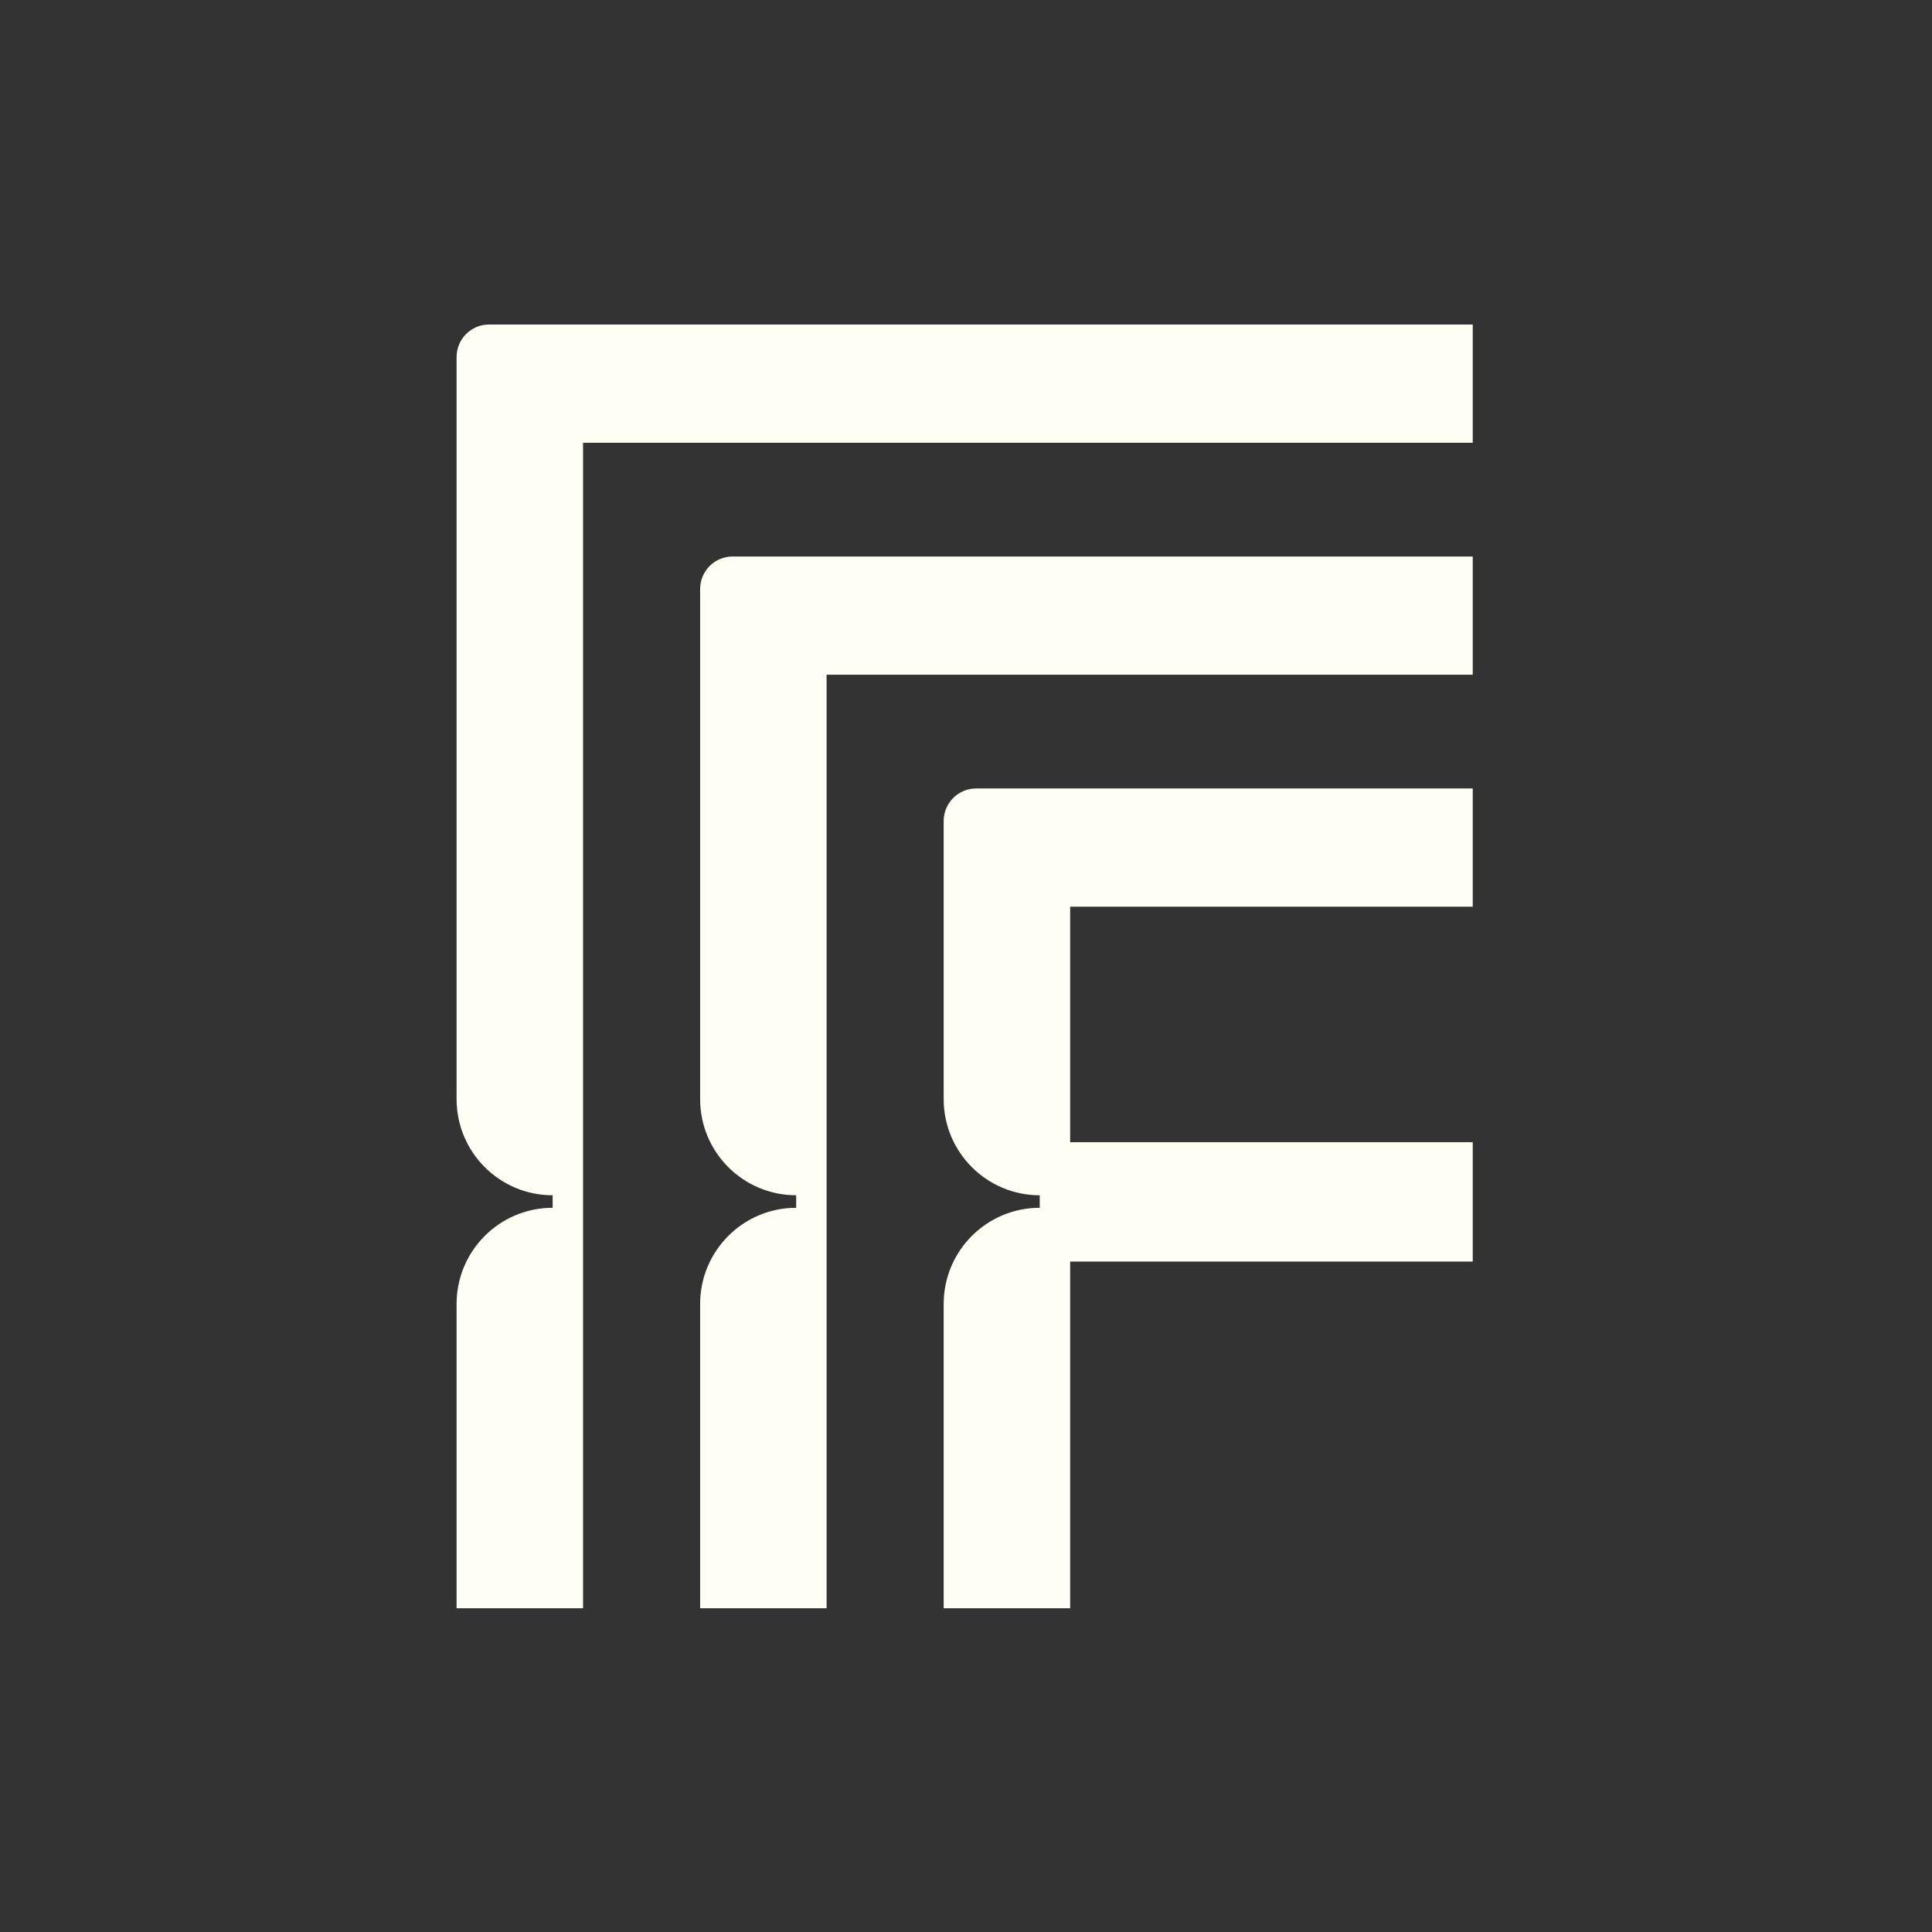 <svg width="512" height="512" viewBox="0 0 512 512" fill="none" xmlns="http://www.w3.org/2000/svg">
<rect x="0" y="0" width="512" height="512" fill="#333333" stroke="none"/>
<path d="M154.515 117.332V426.199H121V345.554C121 331.483 132.397 320.076 146.455 320.076V316.76C132.397 316.76 121 305.353 121 291.283V94.613C121 89.856 124.853 86 129.606 86L390.29 86V117.332L154.515 117.332Z" fill="#FFFEF4"/>
<path d="M219.057 426.199V178.81L390.29 178.81V147.478L194.147 147.478C189.395 147.478 185.542 151.334 185.542 156.091V291.283C185.542 305.353 196.939 316.76 210.997 316.76V320.076C196.939 320.076 185.542 331.483 185.542 345.554V426.199H219.057Z" fill="#FFFEF4"/>
<path d="M283.599 334.332H390.29V302.696H283.599V240.288H390.29V208.955H258.689C253.937 208.955 250.084 212.812 250.084 217.568V291.283C250.084 305.354 261.48 316.761 275.539 316.761V320.077C261.48 320.077 250.084 331.483 250.084 345.554V426.2H283.599V334.332Z" fill="#FFFEF4"/>
</svg>
